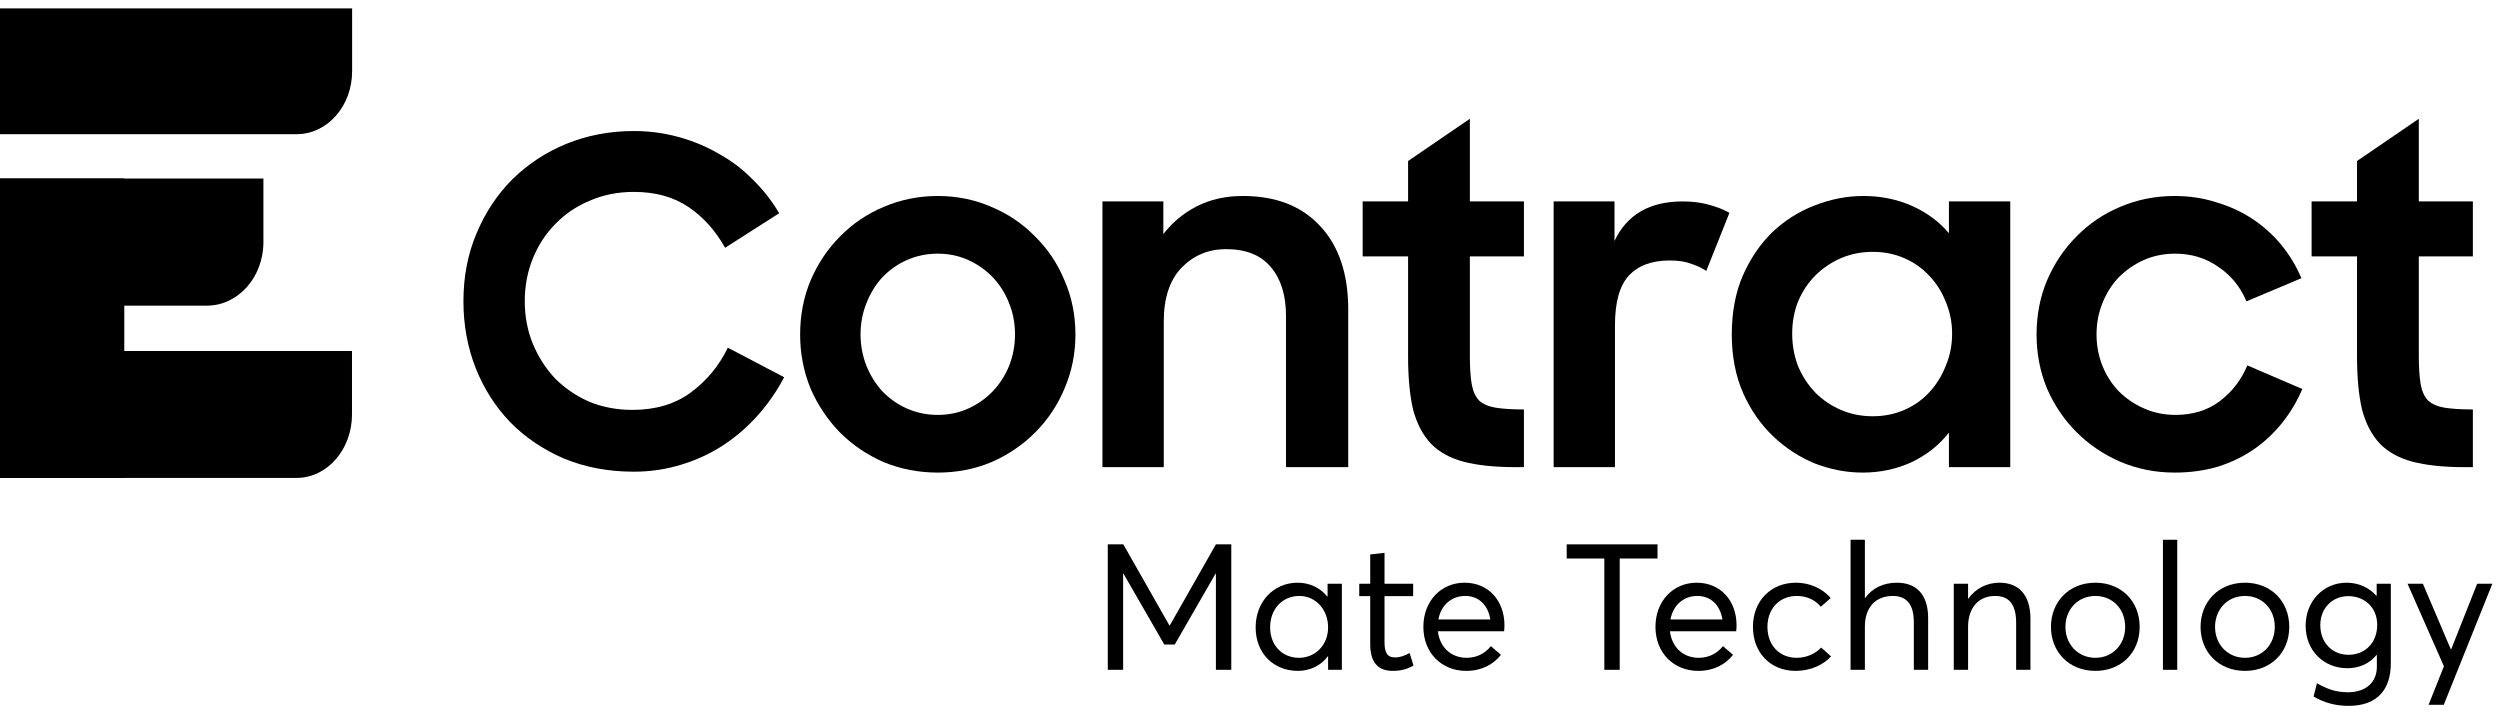 <svg xmlns="http://www.w3.org/2000/svg" width="147" height="42" viewBox="0 0 147 42" fill="none">
<path d="M0 10.496H15.489V14.234C15.489 16.299 14.003 17.972 12.17 17.972H0V10.496Z" fill="black"/>
<path d="M20.697 20.637H4.75772e-05V28.101H17.443C19.24 28.101 20.697 26.43 20.697 24.369V20.637Z" fill="black"/>
<path d="M0 10.496H7.308V28.102H0V10.496Z" fill="black"/>
<path d="M0 0.495H20.705V4.192C20.705 6.234 19.248 7.889 17.45 7.889H0V0.495Z" fill="black"/>
<path d="M37.267 27.735C35.771 27.735 34.4 27.476 33.153 26.96C31.924 26.426 30.874 25.714 30.001 24.824C29.128 23.916 28.452 22.856 27.971 21.645C27.49 20.417 27.25 19.108 27.25 17.72C27.25 16.26 27.508 14.924 28.024 13.714C28.541 12.485 29.244 11.426 30.135 10.536C31.043 9.645 32.102 8.951 33.313 8.453C34.542 7.954 35.86 7.705 37.267 7.705C38.175 7.705 39.047 7.821 39.885 8.052C40.739 8.283 41.532 8.613 42.262 9.04C43.01 9.45 43.678 9.957 44.265 10.562C44.871 11.15 45.387 11.809 45.815 12.539L42.636 14.568C42.066 13.553 41.345 12.752 40.472 12.165C39.6 11.577 38.531 11.284 37.267 11.284C36.341 11.284 35.486 11.453 34.702 11.791C33.919 12.111 33.242 12.565 32.672 13.153C32.102 13.723 31.657 14.399 31.337 15.183C31.016 15.966 30.856 16.812 30.856 17.72C30.856 18.61 31.016 19.447 31.337 20.23C31.657 20.996 32.093 21.672 32.645 22.26C33.215 22.829 33.883 23.284 34.649 23.622C35.432 23.942 36.278 24.102 37.187 24.102C38.54 24.102 39.68 23.764 40.606 23.088C41.55 22.393 42.28 21.512 42.796 20.444L46.108 22.18C45.681 22.999 45.156 23.755 44.532 24.45C43.927 25.126 43.241 25.714 42.476 26.212C41.728 26.693 40.908 27.067 40.018 27.334C39.145 27.601 38.228 27.735 37.267 27.735Z" fill="black"/>
<path d="M55.142 27.788C54.02 27.788 52.96 27.583 51.963 27.174C50.983 26.746 50.129 26.168 49.398 25.438C48.668 24.69 48.09 23.827 47.662 22.847C47.253 21.85 47.048 20.791 47.048 19.669C47.048 18.53 47.253 17.47 47.662 16.491C48.09 15.494 48.668 14.631 49.398 13.901C50.129 13.153 50.983 12.574 51.963 12.165C52.96 11.738 54.02 11.524 55.142 11.524C56.264 11.524 57.314 11.738 58.294 12.165C59.273 12.574 60.128 13.153 60.858 13.901C61.606 14.631 62.185 15.494 62.594 16.491C63.022 17.47 63.235 18.53 63.235 19.669C63.235 20.791 63.022 21.85 62.594 22.847C62.185 23.827 61.606 24.69 60.858 25.438C60.128 26.168 59.273 26.746 58.294 27.174C57.314 27.583 56.264 27.788 55.142 27.788ZM55.142 24.396C55.783 24.396 56.379 24.272 56.931 24.022C57.483 23.773 57.964 23.435 58.374 23.008C58.783 22.58 59.104 22.082 59.335 21.512C59.567 20.924 59.683 20.31 59.683 19.669C59.683 19.011 59.567 18.396 59.335 17.826C59.104 17.239 58.783 16.732 58.374 16.304C57.964 15.877 57.483 15.539 56.931 15.289C56.379 15.04 55.783 14.915 55.142 14.915C54.501 14.915 53.895 15.04 53.325 15.289C52.773 15.539 52.292 15.877 51.883 16.304C51.491 16.732 51.179 17.239 50.948 17.826C50.716 18.396 50.6 19.011 50.6 19.669C50.6 20.31 50.716 20.924 50.948 21.512C51.179 22.082 51.491 22.58 51.883 23.008C52.292 23.435 52.773 23.773 53.325 24.022C53.895 24.272 54.501 24.396 55.142 24.396Z" fill="black"/>
<path d="M64.824 11.844H68.404V13.767C68.92 13.091 69.57 12.548 70.354 12.138C71.155 11.729 72.063 11.524 73.078 11.524C75.019 11.524 76.533 12.111 77.62 13.287C78.724 14.461 79.276 16.099 79.276 18.2V27.468H75.616V18.574C75.616 17.364 75.322 16.411 74.735 15.717C74.147 15.005 73.265 14.649 72.09 14.649C71.057 14.649 70.185 15.014 69.472 15.743C68.778 16.473 68.43 17.524 68.43 18.895V27.468H64.824V11.844Z" fill="black"/>
<path d="M80.124 11.844H82.795V9.467L86.428 6.984V11.844H89.607V15.076H86.428V20.924C86.428 21.601 86.463 22.153 86.535 22.58C86.606 22.99 86.748 23.31 86.962 23.542C87.194 23.755 87.514 23.898 87.924 23.969C88.351 24.04 88.912 24.076 89.607 24.076V27.468H89.099C87.888 27.468 86.873 27.361 86.054 27.147C85.252 26.933 84.611 26.577 84.131 26.079C83.65 25.562 83.302 24.895 83.089 24.076C82.893 23.239 82.795 22.198 82.795 20.951V15.076H80.124V11.844Z" fill="black"/>
<path d="M91.354 11.844H94.933V14.168C95.663 12.619 96.999 11.844 98.94 11.844C99.51 11.844 100.018 11.907 100.463 12.031C100.926 12.156 101.335 12.316 101.692 12.512L100.329 15.93C100.062 15.752 99.759 15.61 99.421 15.503C99.1 15.379 98.682 15.316 98.166 15.316C97.115 15.316 96.314 15.619 95.761 16.224C95.227 16.812 94.96 17.782 94.96 19.135V27.468H91.354V11.844Z" fill="black"/>
<path d="M109.522 27.788C108.578 27.788 107.643 27.61 106.717 27.254C105.809 26.88 104.99 26.346 104.259 25.651C103.529 24.957 102.942 24.111 102.496 23.114C102.051 22.099 101.829 20.951 101.829 19.669C101.829 18.37 102.042 17.221 102.47 16.224C102.915 15.209 103.494 14.355 104.206 13.66C104.936 12.966 105.764 12.441 106.69 12.085C107.634 11.711 108.596 11.524 109.575 11.524C110.608 11.524 111.561 11.72 112.433 12.111C113.306 12.503 114.027 13.037 114.597 13.714V11.844H118.203V27.468H114.597V25.438C114.027 26.168 113.297 26.746 112.407 27.174C111.516 27.583 110.555 27.788 109.522 27.788ZM110.109 24.476C110.786 24.476 111.409 24.352 111.979 24.102C112.549 23.853 113.039 23.506 113.448 23.061C113.858 22.616 114.179 22.099 114.41 21.512C114.659 20.924 114.784 20.292 114.784 19.616C114.784 18.957 114.659 18.334 114.41 17.746C114.179 17.159 113.858 16.651 113.448 16.224C113.039 15.779 112.549 15.432 111.979 15.183C111.409 14.933 110.786 14.809 110.109 14.809C109.451 14.809 108.827 14.933 108.24 15.183C107.67 15.432 107.171 15.77 106.744 16.197C106.316 16.625 105.978 17.132 105.729 17.72C105.497 18.307 105.381 18.939 105.381 19.616C105.381 20.292 105.497 20.933 105.729 21.539C105.978 22.126 106.316 22.643 106.744 23.088C107.171 23.515 107.67 23.853 108.24 24.102C108.827 24.352 109.451 24.476 110.109 24.476Z" fill="black"/>
<path d="M127.87 27.788C126.731 27.788 125.662 27.574 124.665 27.147C123.685 26.72 122.831 26.141 122.101 25.411C121.37 24.681 120.792 23.827 120.364 22.847C119.955 21.85 119.75 20.791 119.75 19.669C119.75 18.53 119.955 17.47 120.364 16.491C120.792 15.494 121.37 14.631 122.101 13.901C122.831 13.153 123.685 12.574 124.665 12.165C125.662 11.738 126.731 11.524 127.87 11.524C128.743 11.524 129.562 11.649 130.328 11.898C131.111 12.129 131.824 12.459 132.465 12.886C133.106 13.313 133.667 13.821 134.148 14.408C134.629 14.996 135.02 15.646 135.323 16.358L132.091 17.72C131.735 16.865 131.183 16.189 130.435 15.69C129.705 15.174 128.859 14.915 127.897 14.915C127.238 14.915 126.624 15.04 126.054 15.289C125.502 15.539 125.012 15.877 124.585 16.304C124.175 16.732 123.855 17.239 123.623 17.826C123.392 18.396 123.276 19.011 123.276 19.669C123.276 20.31 123.392 20.924 123.623 21.512C123.855 22.082 124.175 22.58 124.585 23.008C125.012 23.435 125.511 23.773 126.081 24.022C126.651 24.272 127.265 24.396 127.924 24.396C128.939 24.396 129.803 24.129 130.515 23.595C131.245 23.043 131.788 22.34 132.144 21.485L135.377 22.874C135.074 23.586 134.682 24.245 134.201 24.85C133.72 25.456 133.159 25.981 132.518 26.426C131.895 26.853 131.192 27.192 130.408 27.441C129.624 27.672 128.779 27.788 127.87 27.788Z" fill="black"/>
<path d="M135.922 11.844H138.593V9.467L142.226 6.984V11.844H145.405V15.076H142.226V20.924C142.226 21.601 142.262 22.153 142.333 22.58C142.404 22.99 142.547 23.31 142.76 23.542C142.992 23.755 143.312 23.898 143.722 23.969C144.149 24.04 144.71 24.076 145.405 24.076V27.468H144.897C143.686 27.468 142.671 27.361 141.852 27.147C141.051 26.933 140.41 26.577 139.929 26.079C139.448 25.562 139.101 24.895 138.887 24.076C138.691 23.239 138.593 22.198 138.593 20.951V15.076H135.922V11.844Z" fill="black"/>
<path d="M71.495 32.008H72.399V39.385H71.495V33.733H71.474L69.074 37.9H68.461L66.061 33.733H66.04V39.385H65.137V32.008H66.051L68.763 36.778H68.783L71.495 32.008Z" fill="black"/>
<path d="M78.061 34.325H78.902V39.385H78.092V38.585H78.081C77.676 39.126 77.053 39.448 76.315 39.448C74.912 39.448 73.832 38.44 73.832 36.892C73.832 35.396 74.871 34.263 76.305 34.263C77.001 34.263 77.624 34.554 78.05 35.084H78.061V34.325ZM76.388 38.679C77.302 38.679 78.092 37.962 78.092 36.892C78.092 35.853 77.375 35.042 76.398 35.042C75.442 35.042 74.684 35.77 74.684 36.892C74.684 37.91 75.359 38.679 76.388 38.679Z" fill="black"/>
<path d="M81.888 39.448C80.984 39.448 80.569 38.897 80.569 37.879V35.053H79.924V34.325H80.569V32.601L81.41 32.507V34.325H83.093V35.053H81.41V37.754C81.41 38.357 81.556 38.658 82.034 38.658C82.335 38.658 82.647 38.533 82.886 38.398L83.114 39.136C82.834 39.292 82.48 39.448 81.888 39.448Z" fill="black"/>
<path d="M88.463 36.778C88.463 36.913 88.442 37.089 88.442 37.12H84.546C84.66 38.066 85.325 38.679 86.239 38.679C86.873 38.679 87.351 38.388 87.663 37.993L88.255 38.502C87.819 39.063 87.133 39.448 86.208 39.448C84.775 39.448 83.694 38.398 83.694 36.861C83.694 35.333 84.743 34.263 86.115 34.263C87.528 34.263 88.463 35.323 88.463 36.778ZM86.156 35.042C85.367 35.042 84.733 35.562 84.577 36.424H87.632C87.497 35.593 86.967 35.042 86.156 35.042Z" fill="black"/>
<path d="M94.335 39.385V32.84H92.122V32.008H97.462V32.84H95.239V39.385H94.335Z" fill="black"/>
<path d="M102.11 36.778C102.11 36.913 102.089 37.089 102.089 37.12H98.193C98.307 38.066 98.972 38.679 99.886 38.679C100.52 38.679 100.998 38.388 101.31 37.993L101.902 38.502C101.466 39.063 100.78 39.448 99.855 39.448C98.421 39.448 97.341 38.398 97.341 36.861C97.341 35.333 98.39 34.263 99.762 34.263C101.175 34.263 102.11 35.323 102.11 36.778ZM99.803 35.042C99.013 35.042 98.38 35.562 98.224 36.424H101.279C101.143 35.593 100.614 35.042 99.803 35.042Z" fill="black"/>
<path d="M105.577 39.448C104.123 39.448 103.073 38.398 103.073 36.861C103.073 35.333 104.123 34.263 105.609 34.263C106.367 34.263 107.146 34.575 107.645 35.167L107.063 35.676C106.751 35.292 106.253 35.042 105.65 35.042C104.632 35.042 103.925 35.79 103.925 36.861C103.925 37.941 104.632 38.679 105.65 38.679C106.242 38.679 106.772 38.419 107.084 38.076L107.666 38.596C107.24 39.074 106.481 39.448 105.577 39.448Z" fill="black"/>
<path d="M111.536 34.263C112.637 34.263 113.375 34.907 113.375 36.352V39.385H112.533V36.59C112.533 35.448 112.034 35.042 111.297 35.042C110.289 35.042 109.655 35.707 109.655 36.84V39.385H108.813V31.738H109.655V35.157H109.676C110.091 34.575 110.756 34.263 111.536 34.263Z" fill="black"/>
<path d="M117.572 34.263C118.663 34.263 119.39 34.938 119.39 36.383V39.385H118.549V36.622C118.549 35.437 118.05 35.042 117.312 35.042C116.356 35.042 115.723 35.718 115.723 36.861V39.385H114.881V34.325H115.723V35.209H115.733C116.159 34.606 116.824 34.263 117.572 34.263Z" fill="black"/>
<path d="M123.214 39.448C121.635 39.448 120.596 38.315 120.596 36.861C120.596 35.406 121.635 34.263 123.214 34.263C124.7 34.263 125.812 35.323 125.812 36.861C125.812 38.398 124.7 39.448 123.214 39.448ZM123.214 38.679C124.191 38.679 124.96 37.931 124.96 36.861C124.96 35.78 124.191 35.042 123.214 35.042C122.155 35.042 121.448 35.853 121.448 36.861C121.448 37.868 122.165 38.679 123.214 38.679Z" fill="black"/>
<path d="M127.18 39.385V31.738H128.022V39.385H127.18Z" fill="black"/>
<path d="M132.011 39.448C130.432 39.448 129.393 38.315 129.393 36.861C129.393 35.406 130.432 34.263 132.011 34.263C133.497 34.263 134.609 35.323 134.609 36.861C134.609 38.398 133.497 39.448 132.011 39.448ZM132.011 38.679C132.988 38.679 133.757 37.931 133.757 36.861C133.757 35.78 132.988 35.042 132.011 35.042C130.952 35.042 130.245 35.853 130.245 36.861C130.245 37.868 130.962 38.679 132.011 38.679Z" fill="black"/>
<path d="M139.748 34.325H140.58V39.001C140.58 40.466 139.863 41.505 138.096 41.505C137.338 41.505 136.642 41.318 136.039 40.954L136.237 40.175C136.829 40.507 137.338 40.705 138.055 40.705C139.198 40.705 139.759 40.04 139.759 39.219V38.513H139.738C139.343 39.001 138.751 39.292 138.024 39.292C136.673 39.292 135.572 38.294 135.572 36.788C135.572 35.354 136.611 34.263 137.982 34.263C138.657 34.263 139.291 34.533 139.728 35.032H139.748V34.325ZM138.086 38.502C139.104 38.502 139.78 37.754 139.78 36.746C139.78 35.728 139.042 35.053 138.086 35.053C137.12 35.053 136.434 35.78 136.434 36.757C136.434 37.837 137.182 38.502 138.086 38.502Z" fill="black"/>
<path d="M145.656 34.325H146.55L143.693 41.443H142.799L143.703 39.178L141.563 34.325H142.467L144.108 38.18H144.129L145.656 34.325Z" fill="black"/>
</svg>